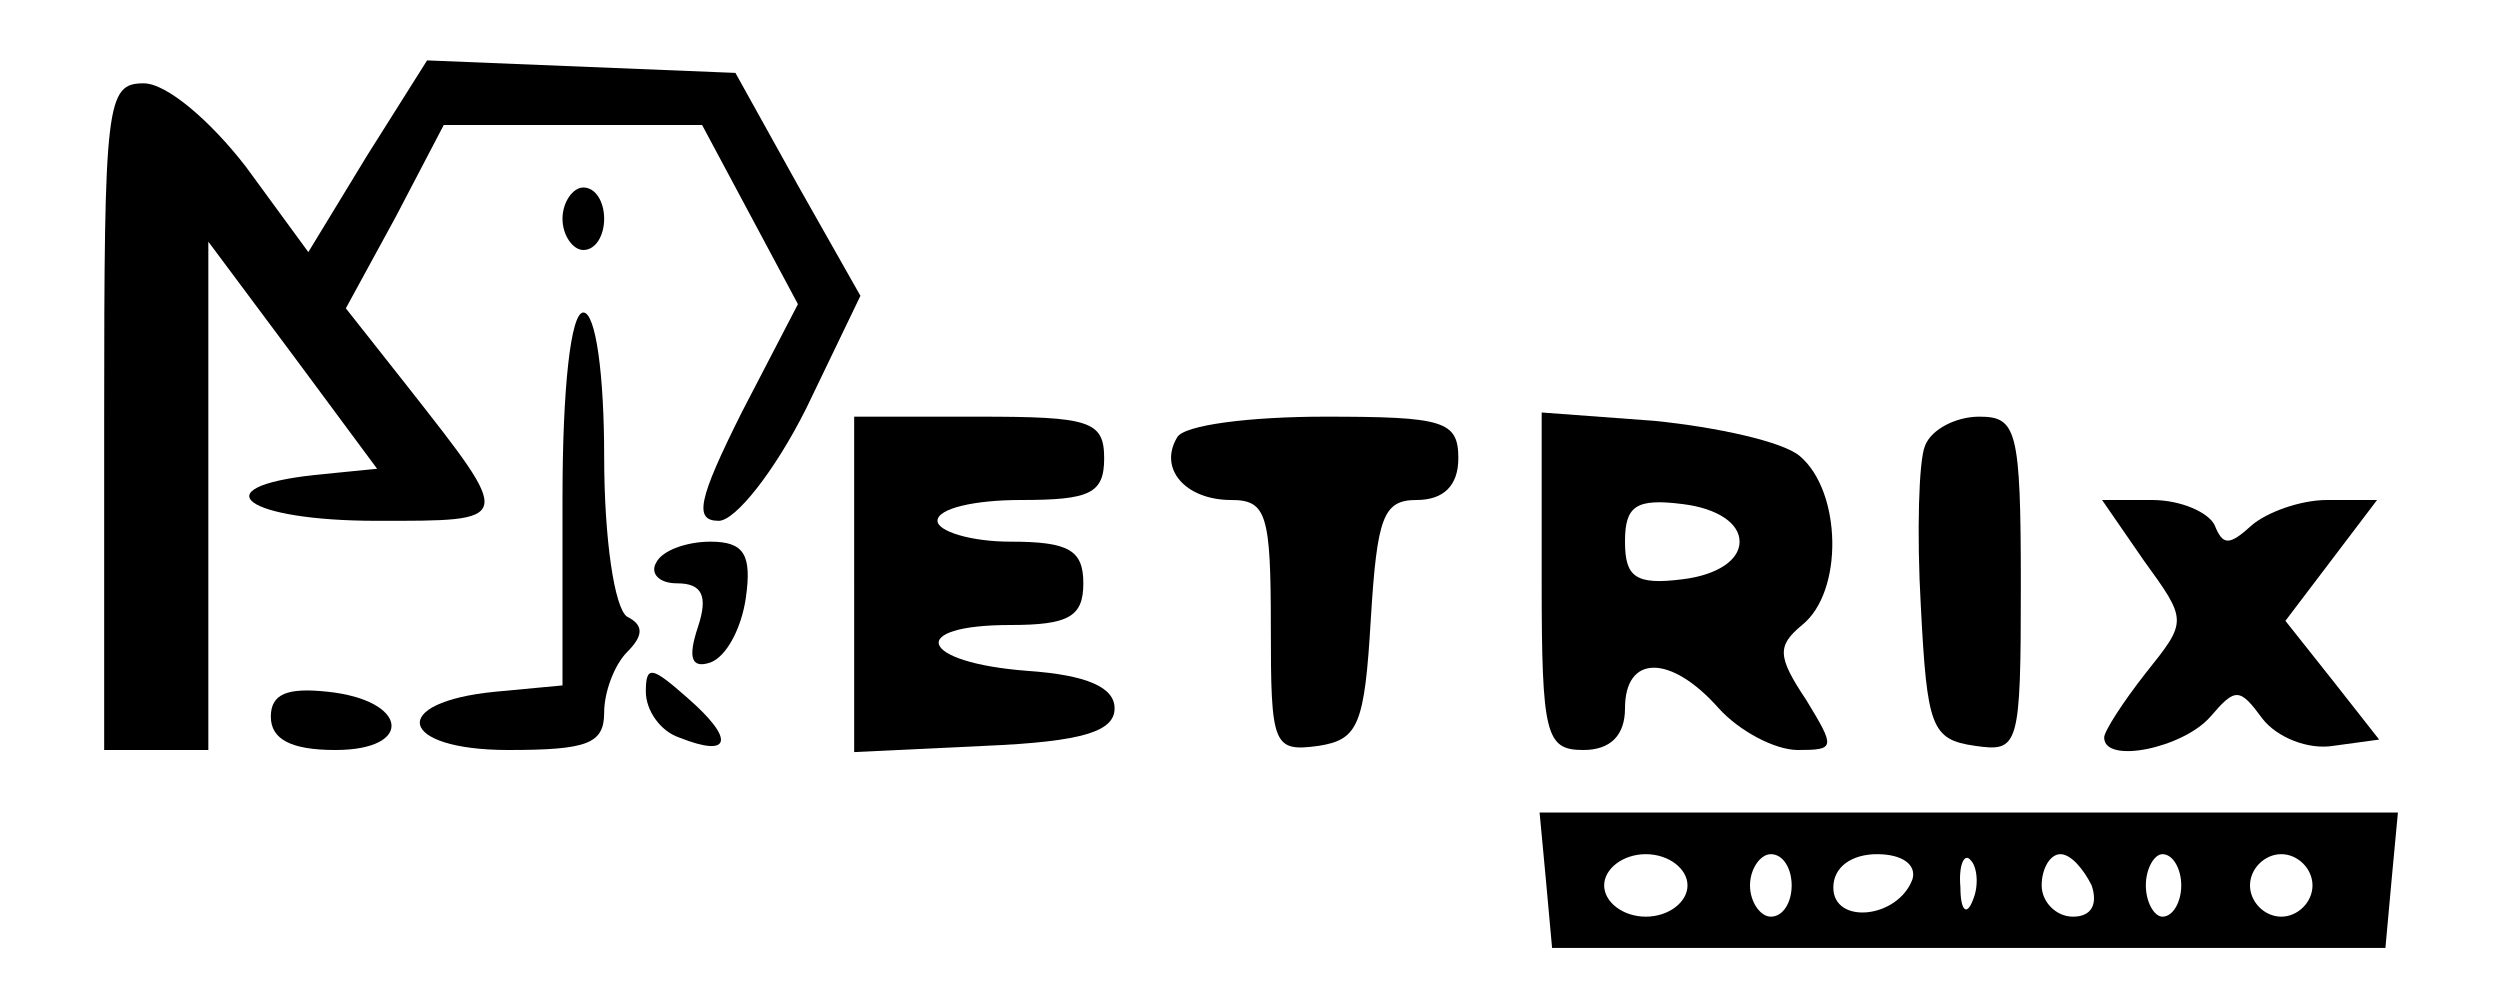 <?xml version="1.0" standalone="no"?>
<!DOCTYPE svg PUBLIC "-//W3C//DTD SVG 20010904//EN"
 "http://www.w3.org/TR/2001/REC-SVG-20010904/DTD/svg10.dtd">
<svg version="1.0" xmlns="http://www.w3.org/2000/svg"
 width="120pt" height="48pt" viewBox="0 0 120 48"
 preserveAspectRatio="xMidYMid meet">

<g transform="translate(0,48) scale(0.1,-0.1)"
fill="#000000" stroke="none">
<path d="M176 405 l-28 -46 -30 41 c-17 22 -38 40 -49 40 -18 0 -19 -9 -19
-160 l0 -160 25 0 25 0 0 122 0 122 41 -55 40 -54 -30 -3 c-55 -6 -33 -22 30
-22 66 0 66 -1 15 64 l-30 38 24 44 23 44 62 0 62 0 23 -43 23 -43 -27 -52
c-21 -42 -23 -52 -11 -52 8 0 27 24 42 54 l26 54 -30 53 -30 54 -74 3 -74 3
-29 -46z"/>
<path d="M270 375 c0 -8 5 -15 10 -15 6 0 10 7 10 15 0 8 -4 15 -10 15 -5 0
-10 -7 -10 -15z"/>
<path d="M270 241 l0 -90 -32 -3 c-52 -5 -47 -28 6 -28 38 0 46 3 46 18 0 10
5 23 11 29 8 8 8 13 0 17 -6 4 -11 37 -11 77 0 39 -4 69 -10 69 -6 0 -10 -36
-10 -89z"/>
<path d="M410 200 l0 -81 63 3 c47 2 62 7 62 18 0 10 -13 16 -42 18 -52 4 -58
22 -8 22 28 0 35 4 35 20 0 16 -7 20 -35 20 -19 0 -35 5 -35 10 0 6 18 10 40
10 33 0 40 3 40 20 0 18 -7 20 -60 20 l-60 0 0 -80z"/>
<path d="M565 270 c-9 -15 4 -30 26 -30 17 0 19 -7 19 -61 0 -57 1 -60 23 -57
19 3 22 10 25 61 3 49 6 57 22 57 13 0 20 7 20 20 0 18 -7 20 -64 20 -36 0
-68 -4 -71 -10z"/>
<path d="M740 201 c0 -74 2 -81 20 -81 13 0 20 7 20 20 0 26 22 26 45 0 10
-11 27 -20 38 -20 18 0 18 1 4 24 -14 21 -14 26 -2 36 20 16 19 64 -1 81 -8 7
-40 14 -70 17 l-54 4 0 -81z m95 19 c0 -9 -11 -16 -27 -18 -23 -3 -28 1 -28
18 0 17 5 21 28 18 16 -2 27 -9 27 -18z"/>
<path d="M924 266 c-3 -7 -4 -42 -2 -77 3 -58 5 -64 26 -67 21 -3 22 -1 22 77
0 75 -2 81 -20 81 -11 0 -23 -6 -26 -14z"/>
<path d="M1029 211 c21 -29 21 -29 1 -54 -11 -14 -20 -28 -20 -31 0 -13 38 -5
51 10 12 14 14 14 25 -1 7 -9 22 -15 34 -13 l22 3 -22 28 -23 29 22 29 22 29
-24 0 c-13 0 -29 -6 -36 -12 -11 -10 -14 -10 -18 0 -3 6 -16 12 -30 12 l-24 0
20 -29z"/>
<path d="M315 210 c-3 -5 1 -10 10 -10 12 0 15 -6 10 -21 -5 -15 -3 -20 6 -17
8 3 15 17 17 31 3 21 -1 27 -17 27 -11 0 -23 -4 -26 -10z"/>
<path d="M310 148 c0 -9 7 -19 16 -22 25 -10 27 -1 4 19 -17 15 -20 16 -20 3z"/>
<path d="M130 136 c0 -11 10 -16 31 -16 38 0 35 24 -4 28 -19 2 -27 -1 -27
-12z"/>
<path d="M742 58 l3 -33 200 0 200 0 3 33 3 32 -206 0 -206 0 3 -32z m68 -3
c0 -8 -9 -15 -20 -15 -11 0 -20 7 -20 15 0 8 9 15 20 15 11 0 20 -7 20 -15z
m50 0 c0 -8 -4 -15 -10 -15 -5 0 -10 7 -10 15 0 8 5 15 10 15 6 0 10 -7 10
-15z m58 3 c-7 -19 -38 -22 -38 -4 0 10 9 16 21 16 12 0 19 -5 17 -12z m29
-10 c-3 -8 -6 -5 -6 6 -1 11 2 17 5 13 3 -3 4 -12 1 -19z m57 7 c3 -9 0 -15
-9 -15 -8 0 -15 7 -15 15 0 8 4 15 9 15 5 0 11 -7 15 -15z m43 0 c0 -8 -4 -15
-9 -15 -4 0 -8 7 -8 15 0 8 4 15 8 15 5 0 9 -7 9 -15z m63 0 c0 -8 -7 -15 -15
-15 -8 0 -15 7 -15 15 0 8 7 15 15 15 8 0 15 -7 15 -15z"/>
</g>
</svg>
